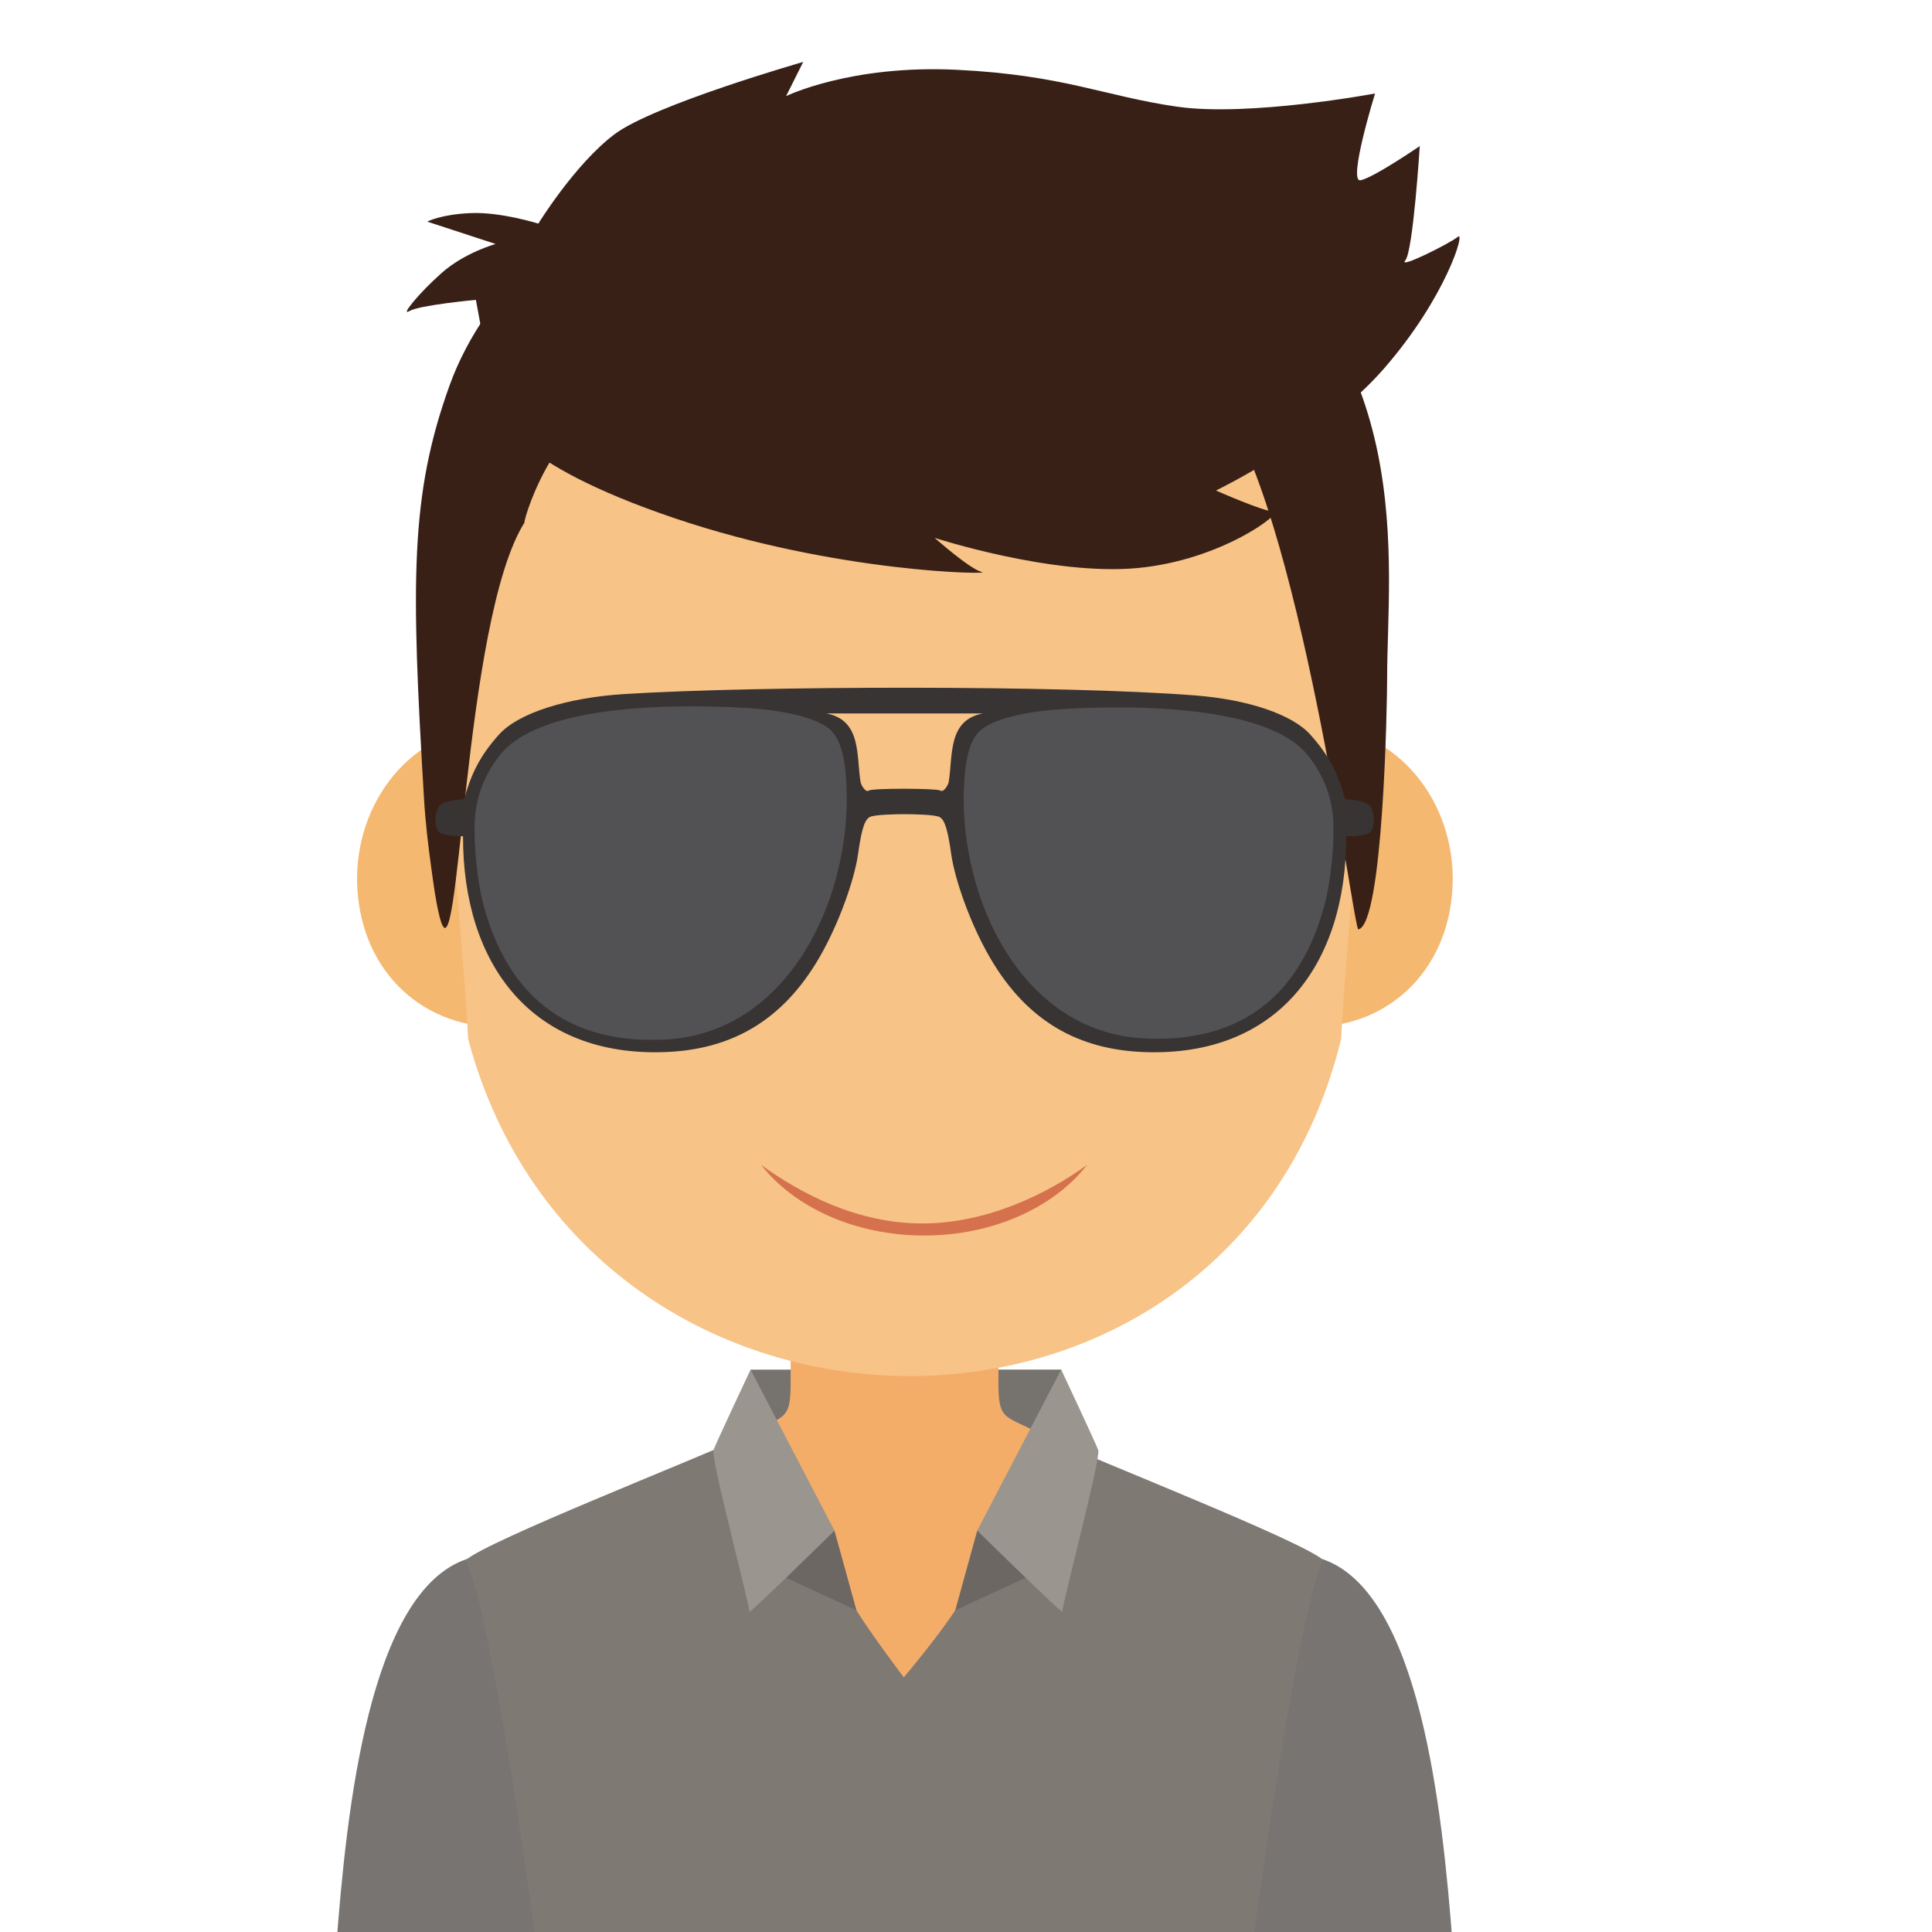 <?xml version="1.0" encoding="UTF-8" standalone="no"?>
<svg
   xmlns:dc="http://purl.org/dc/elements/1.1/"
   xmlns:cc="http://creativecommons.org/ns#"
   xmlns:rdf="http://www.w3.org/1999/02/22-rdf-syntax-ns#"
   xmlns:svg="http://www.w3.org/2000/svg"
   xmlns="http://www.w3.org/2000/svg"
   viewBox="350 350 120 100"
   height="200"
   width="200"
   xml:space="preserve"
   id="svg2"
   version="1.1"><defs
     id="defs6" /><g
     transform="matrix(1.333,0,0,-1.333,0,666.667)"
     id="g10"><g
       transform="scale(0.1)"
       id="g12"><path
         id="path222"
         style="fill:#76726e;fill-opacity:1;fill-rule:evenodd;stroke:none"
         d="m 2976.8,1766.58 -1.42,45.84 144.74,0.02 -1.37,-44.42 -141.95,-1.44" /><path
         id="path224"
         style="fill:#787472;fill-opacity:1;fill-rule:evenodd;stroke:none"
         d="m 2951.08,1672.21 c -4.61,3.47 -107.74,52.02 -107.74,52.02 -45.91,-15.15 -56.21,-118.24 -60.88,-178.96 h 109.69 l 58.93,126.94" /><path
         id="path226"
         style="fill:#787472;fill-opacity:1;fill-rule:evenodd;stroke:none"
         d="m 3133.85,1672.21 c 4.61,3.47 107.74,52.02 107.74,52.02 45.91,-15.15 56.21,-118.24 60.88,-178.96 h -109.69 l -58.93,126.94" /><path
         id="path228"
         style="fill:#f4ad69;fill-opacity:1;fill-rule:evenodd;stroke:none"
         d="m 3042.46,1837.22 h -48.4 v -30.56 c 0.03,-18.99 -3.14,-15.05 -20.88,-24.92 0,0 -17.11,-14.03 -22.32,-15.69 21.51,-69.25 37.07,-158.31 79.12,-220.78 h 12.48 12.49 c 42.05,62.47 57.61,151.53 79.12,220.78 -5.21,1.66 -22.32,15.69 -22.32,15.69 -17.74,9.87 -20.91,5.93 -20.88,24.92 v 30.56 h -48.41" /><path
         id="path230"
         style="fill:#7f7974;fill-opacity:1;fill-rule:evenodd;stroke:none"
         d="m 3046.79,1669.05 c 0,0 -15.1,19.92 -22.05,31.22 -21.03,34.14 -50.89,80.84 -51.58,81.22 -25.8,-11.76 -119.89,-48.62 -130.42,-57.75 8.55,-18.7 21.51,-95.71 32.72,-178.47 h 167 167.01 c 11.21,82.76 24.17,159.77 32.72,178.47 -10.54,9.13 -104.62,45.99 -130.42,57.75 -0.65,-0.36 -19.31,-48.47 -41.01,-81.2 -9,-13.58 -23.97,-31.24 -23.97,-31.24" /><path
         id="path232"
         style="fill:#f5b870;fill-opacity:1;fill-rule:evenodd;stroke:none"
         d="m 3171.99,2052.76 c -6.94,-39.36 16.41,-72.15 52.16,-79.22 35.74,-7.05 70.3,14.29 77.21,53.66 6.93,39.37 -16.41,77.02 -52.15,84.08 -35.73,7.06 -70.31,-19.12 -77.22,-58.52" /><path
         id="path234"
         style="fill:#f5b870;fill-opacity:1;fill-rule:evenodd;stroke:none"
         d="m 2922.64,2052.76 c 6.92,-39.36 -16.42,-72.15 -52.17,-79.22 -35.73,-7.05 -70.3,14.29 -77.22,53.66 -6.93,39.37 16.42,77.02 52.15,84.08 35.74,7.06 70.31,-19.12 77.24,-58.52" /><path
         id="path236"
         style="fill:#f7c386;fill-opacity:1;fill-rule:evenodd;stroke:none"
         d="m 3225.65,2287.24 c -34.9,47.4 -89.31,78.52 -147.08,80.82 -0.01,0 -1.14,0.05 -3,0.12 l 0.07,2.26 c 0,0 -14,-0.56 -28.47,-1.13 -14.46,0.57 -28.46,1.13 -28.46,1.13 l 0.06,-2.26 c -1.86,-0.07 -2.99,-0.12 -2.99,-0.12 -57.78,-2.3 -112.19,-33.42 -147.08,-80.82 -34.92,-47.45 -39.56,-107.21 -36.81,-164.44 2.08,-43.24 9.74,-113.05 11.89,-156.3 55.53,-207.72 355.04,-211.12 406.79,0 2.15,43.25 9.79,113.06 11.88,156.3 2.75,57.23 -1.89,116.99 -36.8,164.44" /><path
         id="path238"
         style="fill:#392017;fill-opacity:1;fill-rule:evenodd;stroke:none"
         d="m 2870.33,2207.59 c -2.75,-5.98 13.11,54.01 47.9,55.05 36.43,1.08 262.8,-12.69 274.39,2.46 38.36,-48.55 63.77,-247.98 65.95,-247.55 11.63,2.26 13.44,105.59 13.43,116.92 -0.06,52.77 15.27,154.38 -80.22,217.7 -58.72,38.95 -180.11,42.82 -247.69,20.77 -47.07,-15.36 -92.2,-55.37 -108.98,-101.98 -18.42,-51.19 -17.95,-91.19 -11.88,-192.55 0.66,-11 1.95,-22.01 3.48,-32.91 1.01,-7.25 1.95,-14.68 3.71,-21.79 9.57,-38.61 10.48,138.26 39.91,183.88" /><path
         id="path240"
         style="fill:#392017;fill-opacity:1;fill-rule:evenodd;stroke:none"
         d="m 2856.56,2261.26 c 1.54,-4.45 7.36,-26.34 83.32,-52.07 75.95,-25.72 148.85,-26.33 143.33,-25.11 -5.51,1.22 -22.05,15.92 -22.05,15.92 0,0 54.52,-17.76 94.33,-14.08 39.82,3.67 68.61,26.34 63.71,26.34 -4.9,0 -26.95,9.8 -26.95,9.8 0,0 49.62,23.89 78.41,56.97 28.79,33.08 37.98,64.31 34.3,61.25 -3.67,-3.06 -28.18,-15.31 -24.5,-11.02 3.67,4.28 6.74,53.29 6.74,53.29 0,0 -21.44,-14.7 -27.57,-15.92 -6.12,-1.23 6.74,40.43 6.74,40.43 0,0 -58.8,-11.02 -92.49,-6.12 -33.69,4.89 -52.68,14.7 -102.3,17.15 -49.61,2.45 -79.63,-12.26 -79.63,-12.26 l 7.97,15.93 c 0,0 -69.53,-19.9 -87.9,-33.68 -18.38,-13.79 -35.53,-41.66 -35.53,-41.66 0,0 -17.45,5.52 -31.54,4.9 -14.09,-0.61 -20.21,-3.98 -20.21,-3.98 l 31.85,-10.41 c 0,0 -14.4,-3.99 -25.12,-13.48 -10.72,-9.49 -19.6,-20.52 -15.01,-17.76 4.6,2.75 30.94,5.2 30.94,5.2 l 9.16,-49.63" /><path
         id="path242"
         style="fill:#6d6764;fill-opacity:1;fill-rule:evenodd;stroke:none"
         d="m 2997.3,1739.71 c 2.6,0 17.19,-2.31 17.19,-2.31 l 10.25,-37.13 -36.67,16.94 9.23,22.5" /><path
         id="path244"
         style="fill:#9a958e;fill-opacity:1;fill-rule:evenodd;stroke:none"
         d="m 2975.38,1812.42 39.11,-75.02 c 0,0 -40.27,-39.52 -39.69,-37.79 0.58,1.73 -18.07,71.65 -16.68,75.36 1.39,3.7 17.26,37.45 17.26,37.45" /><path
         id="path246"
         style="fill:#6d6764;fill-opacity:1;fill-rule:evenodd;stroke:none"
         d="m 3098.19,1739.73 c -2.6,0 -17.19,-2.31 -17.19,-2.31 l -10.24,-37.13 36.66,16.94 -9.23,22.5" /><path
         id="path248"
         style="fill:#9a958e;fill-opacity:1;fill-rule:evenodd;stroke:none"
         d="M 3120.12,1812.44 3081,1737.42 c 0,0 40.27,-39.52 39.69,-37.79 -0.57,1.73 18.07,71.65 16.68,75.35 -1.38,3.7 -17.25,37.46 -17.25,37.46" /><path
         id="path250"
         style="fill:#383434;fill-opacity:1;fill-rule:evenodd;stroke:none"
         d="m 3010.4,2110.06 v 0 c 5.89,-4.6 7.68,-14.57 8.19,-26.85 2.11,-50.62 -26.15,-112.56 -82.81,-115.59 -42.73,-2.28 -71.62,17.85 -83.29,61.25 -3.2,11.89 -4.6,28.26 -4.09,39 0.51,10.74 4.47,21.35 11.89,30.43 19.73,24.15 86.67,22.76 114.31,20.97 9.78,-0.63 27.87,-3 35.8,-9.21 z m 73.54,0 v 0 c 7.93,6.21 26.03,8.58 35.8,9.21 27.64,1.79 94.58,3.18 114.31,-20.97 7.42,-9.08 11.38,-19.69 11.89,-30.43 0.51,-10.74 -0.89,-27.11 -4.09,-39 -11.67,-43.4 -40.55,-63.53 -83.29,-61.25 -56.66,3.03 -84.91,64.97 -82.81,115.59 0.52,12.28 2.31,22.25 8.19,26.85 z m -53.43,-27.81 v 0 c -1.5,-1.17 -3.63,2.64 -3.83,3.83 -2.1,11.91 0.69,29 -15.99,32.1 h 72.96 c -16.68,-3.1 -13.89,-20.19 -15.98,-32.1 -0.21,-1.19 -2.34,-4.92 -3.84,-3.83 -1.5,1.08 -31.81,1.17 -33.32,0 z m -172.36,26.08 c -9.06,-10.07 -13.07,-18.71 -16.24,-30.11 0,0 -8.31,-0.32 -11.13,-2.75 -2.81,-2.43 -2.87,-10.93 -0.31,-12.79 2.55,-1.85 10.93,-1.72 10.93,-1.72 -0.07,-60.03 32.29,-102.8 94.03,-100.57 30.45,1.1 54.48,14.09 71.81,43.73 9.71,16.62 16.62,37.34 18.16,48.08 1.53,10.74 2.81,16.11 5.37,17.64 2.06,1.24 12.48,1.4 16.4,1.41 3.92,-0.01 14.34,-0.17 16.41,-1.41 2.56,-1.53 3.83,-6.9 5.37,-17.64 1.53,-10.74 8.44,-31.46 18.15,-48.08 17.34,-29.64 41.36,-42.63 71.82,-43.73 61.73,-2.23 94.09,40.54 94.02,100.57 0,0 8.38,-0.13 10.94,1.72 2.55,1.86 2.49,10.36 -0.32,12.79 -2.81,2.43 -11.13,2.75 -11.13,2.75 -3.16,11.4 -7.18,20.04 -16.23,30.11 -8.43,9.36 -28.71,16.28 -53.57,18.24 -61.58,4.85 -204.33,4.52 -266.06,0.65 -26.98,-1.7 -49.42,-8.88 -58.42,-18.89 v 0" /><path
         id="path252"
         style="fill:#525153;fill-opacity:1;fill-rule:evenodd;stroke:none"
         d="m 2858.99,2099.27 c -7.55,-9.24 -11.58,-20.04 -12.11,-30.97 -0.52,-10.94 0.91,-27.6 4.17,-39.7 6.44,-23.97 18.05,-40.97 34.27,-51.13 13.67,-8.56 30.61,-12.27 50.5,-11.21 57.67,3.09 86.43,66.13 84.28,117.65 -0.52,12.5 -2.34,22.65 -8.32,27.33 -8.07,6.32 -26.5,8.73 -36.44,9.37 -22.83,1.48 -71.99,2.69 -100.46,-10.03 -6.61,-2.96 -12.11,-6.67 -15.89,-11.31" /><path
         id="path254"
         style="fill:#525153;fill-opacity:1;fill-rule:evenodd;stroke:none"
         d="m 3074.81,2083.65 c -2.13,-51.19 26.44,-113.81 83.73,-116.88 19.81,-1.06 36.69,2.65 50.28,11.21 16.06,10.1 27.55,26.96 33.93,50.72 3.23,12.03 4.66,28.58 4.14,39.44 -0.52,10.86 -4.53,21.59 -12.02,30.77 -3.74,4.58 -9.16,8.24 -15.68,11.17 -28.26,12.7 -77.2,11.5 -99.91,10.03 -9.88,-0.64 -28.18,-3.04 -36.2,-9.31 -5.94,-4.66 -7.75,-14.74 -8.27,-27.15" /><path
         id="path256"
         style="fill:#d5724d;fill-opacity:1;fill-rule:evenodd;stroke:none"
         d="m 3132.15,1907.78 c -15.37,-19.67 -43.6,-32.86 -75.89,-32.86 -32.29,0 -60.52,13.19 -75.9,32.85 18.74,-13.53 44.93,-27.23 75.03,-27.23 30.1,0 58.03,13.7 76.76,27.24" /></g></g></svg>